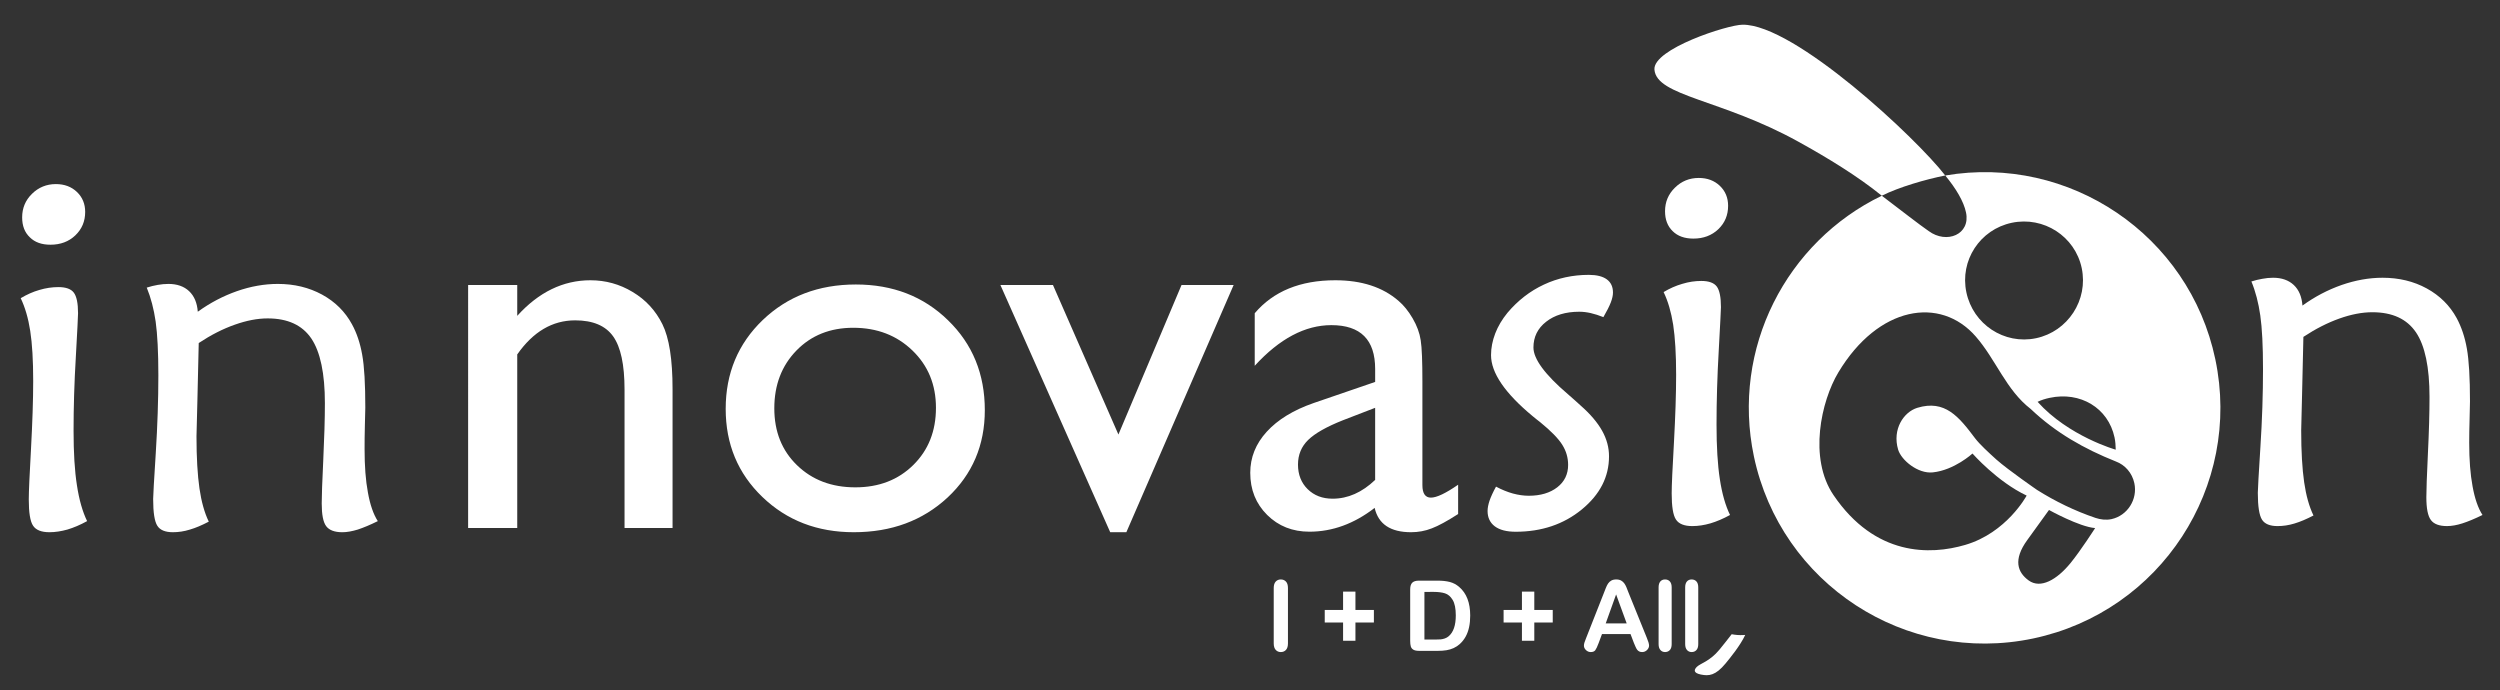 <?xml version="1.0" encoding="utf-8"?>
<!-- Generator: Adobe Illustrator 16.0.0, SVG Export Plug-In . SVG Version: 6.00 Build 0)  -->
<!DOCTYPE svg PUBLIC "-//W3C//DTD SVG 1.1//EN" "http://www.w3.org/Graphics/SVG/1.1/DTD/svg11.dtd">
<svg version="1.1" id="Capa_1" xmlns="http://www.w3.org/2000/svg" xmlns:xlink="http://www.w3.org/1999/xlink" x="0px" y="0px"
	 width="1432.353px" height="395.588px" viewBox="0 0 1432.353 395.588" enable-background="new 0 0 1432.353 395.588"
	 xml:space="preserve">
<rect x="0" y="0" width="1432.353" height="395.588" fill="#333333" stroke="none"/>
<path fill-rule="evenodd" clip-rule="evenodd" fill="#FFFFFF" d="M999.909,363.775c-2.636,5.803-8.745,13.326-11.25,16.337
	c-5.802,6.998-9.547,7.282-14.148,6.358c-4.622-0.939-3.86-2.869-2.297-4.424c2.016-1.996,7.373-3.096,12.898-9.814
	c2.383-2.862,4.896-6.115,7.038-8.86c2.141,0.417,4.359,0.598,6.659,0.479C999.181,363.836,999.551,363.789,999.909,363.775z"/>
<path fill-rule="evenodd" clip-rule="evenodd" fill="#FFFFFF" d="M49.909,298.566c-3.939,2.177-7.699,3.765-11.284,4.836
	c-3.546,0.985-6.95,1.527-10.293,1.527c-4.627,0-7.756-1.243-9.399-3.761c-1.643-2.45-2.444-7.448-2.444-15.028
	c0-4.286,0.446-14.011,1.281-29.054c0.806-15.072,1.251-27.996,1.251-38.824c0-11.759-0.564-21.293-1.702-28.677
	c-1.129-7.314-2.982-13.581-5.457-18.744c3.461-2.057,7.01-3.671,10.682-4.713c3.669-1.103,7.344-1.641,10.895-1.641
	c4.324,0,7.28,1.071,8.858,3.193c1.586,2.104,2.42,6.013,2.42,11.787c0,1.491-0.417,9.742-1.251,24.685
	c-0.901,14.977-1.315,29.181-1.315,42.636c0,12.611,0.625,23.028,1.939,31.305C45.343,286.39,47.313,293.228,49.909,298.566
	L49.909,298.566z M48.804,121.424c0,5.402-1.882,9.817-5.639,13.429c-3.76,3.581-8.508,5.355-14.259,5.355
	c-5.016,0-8.961-1.389-11.822-4.253c-2.984-2.82-4.388-6.637-4.388-11.399c0-5.297,1.849-9.789,5.611-13.484
	c3.76-3.719,8.356-5.602,13.697-5.602c4.896,0,8.923,1.494,12.085,4.524C47.225,112.997,48.804,116.8,48.804,121.424L48.804,121.424
	z M113.861,196.539c-0.208,10.354-0.445,21.487-0.775,33.372c-0.353,11.909-0.51,18.613-0.51,20.107
	c0,12.231,0.6,22.154,1.702,29.812c1.109,7.637,2.896,13.996,5.343,19.04c-3.94,2.071-7.55,3.607-10.864,4.561
	c-3.281,1.028-6.502,1.499-9.726,1.499c-4.3,0-7.311-1.205-8.866-3.66c-1.612-2.461-2.418-7.549-2.418-15.414
	c0-1.683,0.483-10.415,1.493-26.156c0.986-15.754,1.491-30.646,1.491-44.66c0-13.309-0.538-23.517-1.548-30.797
	c-1.048-7.218-2.745-13.727-5.108-19.457c2.063-0.688,4.155-1.165,6.274-1.552c2.118-0.372,4.172-0.565,6.143-0.565
	c4.957,0,8.923,1.387,11.85,4.146c2.949,2.778,4.597,6.688,4.979,11.787c7.05-5.1,14.508-9.009,22.416-11.787
	c7.88-2.759,15.728-4.146,23.452-4.146c9.404,0,17.817,2.032,25.341,6.118c7.488,4.088,13.215,9.791,17.129,17.009
	c2.743,4.999,4.689,10.832,5.851,17.429c1.22,6.656,1.789,16.726,1.789,30.318c0,1.399-0.089,4.719-0.242,10.028
	c-0.151,5.234-0.175,9.813-0.175,13.669c0,9.681,0.598,18.021,1.911,24.961c1.251,6.983,3.132,12.432,5.666,16.366
	c-4.414,2.177-8.235,3.765-11.487,4.836c-3.25,0.985-6.183,1.527-8.833,1.527c-4.447,0-7.52-1.167-9.25-3.466
	c-1.735-2.301-2.565-6.657-2.565-13.043c0-3.864,0.266-12.143,0.891-24.92c0.6-12.753,0.927-23.601,0.927-32.523
	c0-17.044-2.629-29.381-7.761-37.036c-5.222-7.67-13.491-11.52-25.04-11.52c-5.815,0-12.055,1.196-18.86,3.609
	C127.676,188.438,120.847,191.912,113.861,196.539z"/>
<path fill-rule="evenodd" clip-rule="evenodd" fill="#FFFFFF" d="M857.129,278.81c3.359,1.792,6.583,3.091,9.729,3.959
	c3.09,0.83,6.106,1.266,9.024,1.266c6.778,0,12.226-1.64,16.371-4.865c4.133-3.219,6.189-7.519,6.189-12.771
	c0-4.148-1.1-7.998-3.352-11.563c-2.273-3.627-6.51-7.95-12.728-13.015c-1-0.772-2.451-1.877-4.243-3.385
	c-15.904-13.189-23.844-24.844-23.844-34.975c0-4.133,0.821-8.266,2.404-12.412c1.598-4.149,3.954-8.091,7.031-11.865
	c5.936-7.028,12.891-12.429,20.833-16.126c7.934-3.732,16.571-5.582,25.765-5.582c4.535,0,7.951,0.863,10.31,2.582
	c2.37,1.742,3.52,4.251,3.52,7.565c0,1.594-0.415,3.474-1.253,5.681c-0.868,2.225-2.267,5.015-4.237,8.389
	c-2.556-1.016-4.952-1.78-7.237-2.313c-2.251-0.51-4.43-0.779-6.604-0.779c-7.794,0-14.146,1.943-18.959,5.73
	c-4.891,3.819-7.275,8.733-7.275,14.757c0,6.554,6.553,15.477,19.609,26.638c3.262,2.849,5.759,5.053,7.468,6.655
	c5.537,4.86,9.624,9.682,12.284,14.441c2.658,4.774,3.939,9.634,3.939,14.607c0,11.806-5.206,21.923-15.593,30.451
	c-10.369,8.521-23.057,12.777-37.887,12.777c-5.145,0-9.16-1.019-11.938-3.091c-2.76-2.072-4.16-5.025-4.16-8.79
	c0-1.764,0.405-3.73,1.12-5.906C854.173,284.689,855.385,282.005,857.129,278.81L857.129,278.81z M991.207,295.053
	c-3.949,2.171-7.713,3.755-11.262,4.812c-3.58,1.029-7.01,1.551-10.324,1.551c-4.628,0-7.762-1.247-9.401-3.76
	c-1.643-2.446-2.444-7.472-2.444-15.024c0-4.296,0.43-14.023,1.297-29.054c0.82-15.086,1.251-27.99,1.251-38.839
	c0-11.757-0.577-21.293-1.685-28.66c-1.164-7.328-2.985-13.595-5.49-18.739c3.463-2.079,7.04-3.673,10.717-4.717
	c3.637-1.118,7.306-1.656,10.86-1.656c4.34,0,7.281,1.076,8.881,3.192c1.575,2.119,2.395,6.026,2.395,11.801
	c0,1.478-0.45,9.729-1.254,24.666c-0.859,14.982-1.275,29.186-1.275,42.646c0,12.621,0.622,23.009,1.904,31.306
	C986.631,282.874,988.597,289.705,991.207,295.053L991.207,295.053z M990.104,117.904c0,5.4-1.875,9.835-5.635,13.444
	c-3.765,3.564-8.523,5.354-14.254,5.354c-5.027,0-8.981-1.401-11.876-4.263c-2.926-2.84-4.372-6.632-4.372-11.418
	c0-5.283,1.868-9.773,5.643-13.472c3.746-3.718,8.339-5.596,13.683-5.596c4.905,0,8.906,1.508,12.083,4.521
	C988.512,109.485,990.104,113.277,990.104,117.904L990.104,117.904z M1319.709,193.016c-0.194,10.354-0.445,21.487-0.77,33.392
	c-0.339,11.895-0.491,18.59-0.491,20.087c0,12.237,0.595,22.169,1.698,29.821c1.102,7.615,2.892,13.973,5.34,19.03
	c-3.949,2.054-7.567,3.608-10.892,4.595c-3.283,1-6.501,1.475-9.725,1.475c-4.284,0-7.29-1.204-8.858-3.646
	c-1.589-2.45-2.416-7.585-2.416-15.437c0-1.673,0.481-10.397,1.481-26.156c1.018-15.741,1.493-30.646,1.493-44.656
	c0-13.312-0.523-23.52-1.557-30.801c-1.039-7.218-2.713-13.723-5.097-19.458c2.086-0.671,4.16-1.163,6.287-1.531
	c2.102-0.405,4.188-0.599,6.153-0.599c4.969,0,8.925,1.417,11.851,4.161c2.946,2.789,4.587,6.684,4.966,11.786
	c7.045-5.103,14.489-8.998,22.404-11.786c7.91-2.743,15.75-4.161,23.475-4.161c9.396,0,17.819,2.028,25.339,6.129
	c7.465,4.09,13.211,9.778,17.151,17.01c2.697,5.018,4.67,10.833,5.831,17.428c1.194,6.658,1.783,16.743,1.783,30.321
	c0,1.39-0.109,4.712-0.226,10.027c-0.159,5.253-0.216,9.818-0.216,13.668c0,9.7,0.634,18.021,1.93,24.962
	c1.269,6.984,3.134,12.431,5.683,16.376c-4.414,2.171-8.238,3.755-11.521,4.812c-3.217,1.029-6.178,1.551-8.818,1.551
	c-4.414,0-7.507-1.147-9.229-3.476c-1.735-2.299-2.596-6.637-2.596-13.042c0-3.86,0.268-12.142,0.889-24.919
	c0.627-12.754,0.925-23.605,0.925-32.529c0-17.034-2.595-29.391-7.757-37.028c-5.211-7.671-13.489-11.525-25.011-11.525
	c-5.821,0-12.09,1.199-18.894,3.615C1333.549,184.926,1326.701,188.39,1319.709,193.016z"/>
<path fill-rule="evenodd" clip-rule="evenodd" fill="#FFFFFF" d="M296.347,163.307v17.652c12.295-13.581,26.292-20.383,41.93-20.383
	c8.681,0,16.743,2.212,24.201,6.715c7.49,4.477,13.163,10.624,17.042,18.471c3.88,7.805,5.815,20.201,5.815,37.141v79.603h-27.51
	V223.23c0-14.279-2.179-24.393-6.507-30.483c-4.359-6.144-11.609-9.205-21.785-9.205c-13.042,0-24.083,6.521-33.185,19.53v99.434
	h-28.141V163.307H296.347L296.347,163.307z M490.354,162.996c21.197,0,38.792,6.817,52.806,20.501
	c14.071,13.637,21.081,30.825,21.081,51.505c0,20.083-7.117,36.768-21.337,50.047c-14.249,13.218-32.125,19.88-53.713,19.88
	c-20.937,0-38.377-6.724-52.389-20.192c-14.045-13.489-21.024-30.305-21.024-50.483c0-20.376,7.088-37.331,21.233-50.905
	C451.216,169.767,468.986,162.996,490.354,162.996L490.354,162.996z M488.86,187.792c-13.204,0-24.07,4.332-32.524,13.008
	c-8.467,8.687-12.704,19.728-12.704,33.159c0,13.327,4.34,24.185,13.017,32.591c8.681,8.41,19.78,12.667,33.405,12.667
	c13.55,0,24.59-4.285,33.23-12.819c8.624-8.506,12.962-19.415,12.962-32.742c0-13.232-4.485-24.169-13.488-32.855
	C513.765,192.124,502.467,187.792,488.86,187.792L488.86,187.792z M676.94,163.307h29.857l-61.461,141.622h-9.247l-62.91-141.622
	h30.111l37.497,85.648L676.94,163.307L676.94,163.307z M814.954,218.826v59.15c0,4.746,1.66,7.135,4.854,7.135
	c3.329,0,8.539-2.494,15.612-7.4v16.803c-6.265,4.029-11.252,6.756-15.073,8.201c-3.789,1.494-7.769,2.215-11.903,2.215
	c-11.763,0-18.743-4.643-20.846-13.939c-11.734,9.07-24.189,13.636-37.391,13.636c-9.684,0-17.756-3.21-24.203-9.606
	c-6.464-6.419-9.686-14.446-9.686-24.117c0-8.785,3.134-16.637,9.447-23.554c6.31-6.927,15.283-12.407,26.86-16.433l35.255-12.09
	v-7.43c0-16.738-8.34-25.11-25.083-25.11c-15.041,0-29.702,7.745-43.914,23.29v-30.108c10.69-12.593,26.082-18.892,46.167-18.892
	c15.04,0,27.102,3.912,36.171,11.758c3.001,2.537,5.728,5.909,8.161,10.088c2.436,4.181,3.988,8.355,4.6,12.532
	C814.664,199.196,814.954,207.101,814.954,218.826L814.954,218.826z M787.879,274.96v-41.305l-18.491,7.136
	c-9.332,3.702-15.991,7.477-19.869,11.255c-3.868,3.76-5.849,8.473-5.849,14.138c0,5.737,1.861,10.45,5.52,14.058
	c3.744,3.674,8.49,5.48,14.323,5.48C772.302,285.722,780.407,282.09,787.879,274.96z"/>
<g>
	<path fill="#FFFFFF" d="M729.771,368.625v-31.696c0-1.646,0.375-2.882,1.126-3.705c0.75-0.823,1.719-1.235,2.908-1.235
		c1.226,0,2.219,0.407,2.978,1.222c0.76,0.814,1.14,2.054,1.14,3.719v31.696c0,1.665-0.38,2.909-1.14,3.732
		c-0.759,0.823-1.752,1.235-2.978,1.235c-1.171,0-2.136-0.417-2.895-1.249C730.151,371.511,729.771,370.271,729.771,368.625z"/>
	<path fill="#FFFFFF" d="M776.589,367.116h-7.081V356.66h-10.51v-7.19h10.51v-10.511h7.081v10.511h10.565v7.19h-10.565V367.116z"/>
	<path fill="#FFFFFF" d="M812.952,332.674h10.62c2.763,0,5.132,0.256,7.108,0.769c1.976,0.512,3.769,1.473,5.379,2.881
		c4.189,3.587,6.284,9.039,6.284,16.356c0,2.415-0.211,4.62-0.631,6.614c-0.422,1.994-1.07,3.791-1.949,5.393
		c-0.878,1.601-2.003,3.032-3.375,4.294c-1.08,0.971-2.26,1.748-3.54,2.333c-1.281,0.586-2.658,0.997-4.131,1.235
		c-1.473,0.237-3.133,0.356-4.98,0.356h-10.62c-1.482,0-2.599-0.224-3.349-0.672s-1.239-1.08-1.468-1.895
		c-0.229-0.813-0.344-1.87-0.344-3.169v-29.502c0-1.756,0.394-3.027,1.181-3.814C809.923,333.068,811.195,332.674,812.952,332.674z
		 M816.108,339.124v27.306h6.175c1.354,0,2.415-0.036,3.183-0.109c0.769-0.073,1.564-0.257,2.388-0.549
		c0.823-0.293,1.537-0.704,2.141-1.235c2.726-2.306,4.089-6.275,4.089-11.91c0-3.97-0.6-6.943-1.797-8.919
		c-1.199-1.977-2.676-3.233-4.433-3.773c-1.756-0.54-3.879-0.81-6.366-0.81H816.108z"/>
	<path fill="#FFFFFF" d="M879.062,367.116h-7.081V356.66h-10.51v-7.19h10.51v-10.511h7.081v10.511h10.565v7.19h-10.565V367.116z"/>
	<path fill="#FFFFFF" d="M936.116,368.35l-1.921-5.05h-16.356l-1.921,5.16c-0.751,2.013-1.391,3.371-1.921,4.075
		c-0.531,0.704-1.399,1.057-2.607,1.057c-1.024,0-1.931-0.376-2.717-1.126c-0.787-0.75-1.18-1.601-1.18-2.552
		c0-0.549,0.091-1.116,0.274-1.701c0.183-0.586,0.484-1.4,0.905-2.442l10.291-26.126c0.293-0.75,0.645-1.651,1.057-2.703
		s0.851-1.926,1.317-2.621s1.079-1.258,1.839-1.688c0.759-0.43,1.696-0.646,2.813-0.646c1.135,0,2.081,0.216,2.841,0.646
		c0.759,0.43,1.372,0.983,1.838,1.66c0.467,0.677,0.86,1.404,1.181,2.182c0.319,0.777,0.728,1.816,1.221,3.115l10.511,25.961
		c0.823,1.976,1.235,3.412,1.235,4.309c0,0.933-0.389,1.788-1.166,2.565c-0.778,0.777-1.716,1.167-2.813,1.167
		c-0.641,0-1.189-0.115-1.646-0.344s-0.842-0.539-1.152-0.933c-0.312-0.394-0.646-0.997-1.002-1.812
		C936.678,369.691,936.372,368.972,936.116,368.35z M919.979,357.181h12.02l-6.064-16.604L919.979,357.181z"/>
	<path fill="#FFFFFF" d="M950.276,369.037v-32.493c0-1.5,0.334-2.635,1.002-3.402c0.668-0.769,1.568-1.153,2.703-1.153
		c1.134,0,2.049,0.38,2.744,1.14c0.695,0.759,1.043,1.897,1.043,3.416v32.493c0,1.519-0.353,2.657-1.057,3.416
		c-0.704,0.76-1.614,1.14-2.73,1.14c-1.098,0-1.989-0.395-2.676-1.181C950.62,371.625,950.276,370.5,950.276,369.037z"/>
	<path fill="#FFFFFF" d="M965.507,369.037v-32.493c0-1.5,0.334-2.635,1.002-3.402c0.668-0.769,1.568-1.153,2.703-1.153
		c1.134,0,2.049,0.38,2.744,1.14c0.695,0.759,1.043,1.897,1.043,3.416v32.493c0,1.519-0.353,2.657-1.057,3.416
		c-0.704,0.76-1.614,1.14-2.73,1.14c-1.098,0-1.989-0.395-2.676-1.181C965.851,371.625,965.507,370.5,965.507,369.037z"/>
</g>
<path fill-rule="evenodd" clip-rule="evenodd" fill="#FFFFFF" d="M1114.505,100.549c-16.578-21.487-86.428-86.749-116.131-86.394
	c-8.538,0.033-51.433,13.891-50.479,25.737c1.253,15.296,38.407,16.863,82.572,41.349c16.637,9.19,33.978,19.77,47.688,30.899
	C1087.884,107.247,1103.438,102.701,1114.505,100.549L1114.505,100.549z"/>
<path fill-rule="evenodd" clip-rule="evenodd" fill="#FFFFFF" d="M1269.237,205.789c-14.979-71.158-83.663-117.37-154.731-105.239
	c6.177,7.462,10.577,14.861,11.902,21.171c2.662,12.579-11.042,18.295-21.42,10.64c-5.389-3.712-15.099-11.31-26.832-20.22
	c-54.669,26.429-86.304,87.424-73.278,149.332c15.383,72.998,87.011,119.702,160.027,104.336
	C1237.905,350.4,1284.626,278.795,1269.237,205.789z M1211.494,250.582c0.519,2.356,0.644,4.803,0.696,7.06
	c0,0-26.99-7.623-44.77-27.413c2.111-1.043,4.482-1.773,6.919-2.284C1191.894,224.16,1207.878,233.717,1211.494,250.582z
	 M1152.626,127.646c18.249-3.846,36.229,7.717,40.08,25.966c3.843,18.247-7.905,36.3-26.17,40.164
	c-18.23,3.838-36.076-7.981-39.911-26.262C1122.768,149.282,1134.354,131.496,1152.626,127.646z M1186.315,322.575
	c-7.855,9.61-17.202,14.953-24.034,9.97c-6.294-4.598-9.069-11.742-0.732-23.188c5.222-7.179,12.405-17.173,12.405-17.173
	s17.364,9.667,26.434,10.369C1200.387,302.553,1192.245,315.283,1186.315,322.575z M1209.717,297.438
	c-3.134,0.649-6.287,0.236-9.112-0.707c-11.85-4.011-23.098-9.486-33.503-16.039c0,0-16.442-11.335-23.249-17.352
	c-4.336-3.912-9.64-8.775-12.29-12.28c-9.24-12.313-17.238-22.217-33.057-17.404c-7.756,2.367-14.473,12.251-10.98,23.985
	c1.821,6.026,11.345,13.906,19.83,13.01c12.369-1.271,22.762-10.805,22.762-10.805s14.202,16.162,31.032,24.094
	c0,0-11.404,21.33-35.26,28.275c-19.981,5.855-51.518,6.613-75.408-28.57c-14.359-21.158-7.093-53.806,2.769-70.248
	c22.878-38.165,58.416-43.868,78.684-20.675c11.717,13.412,17.35,30.627,31.556,41.611c14.327,13.594,30.559,22.796,48.796,30.078
	c5.243,1.943,9.299,6.538,10.564,12.416C1224.836,286.064,1218.964,295.417,1209.717,297.438z"/>
<g>
</g>
<g>
</g>
<g>
</g>
<g>
</g>
<g>
</g>
<g>
</g>
</svg>

